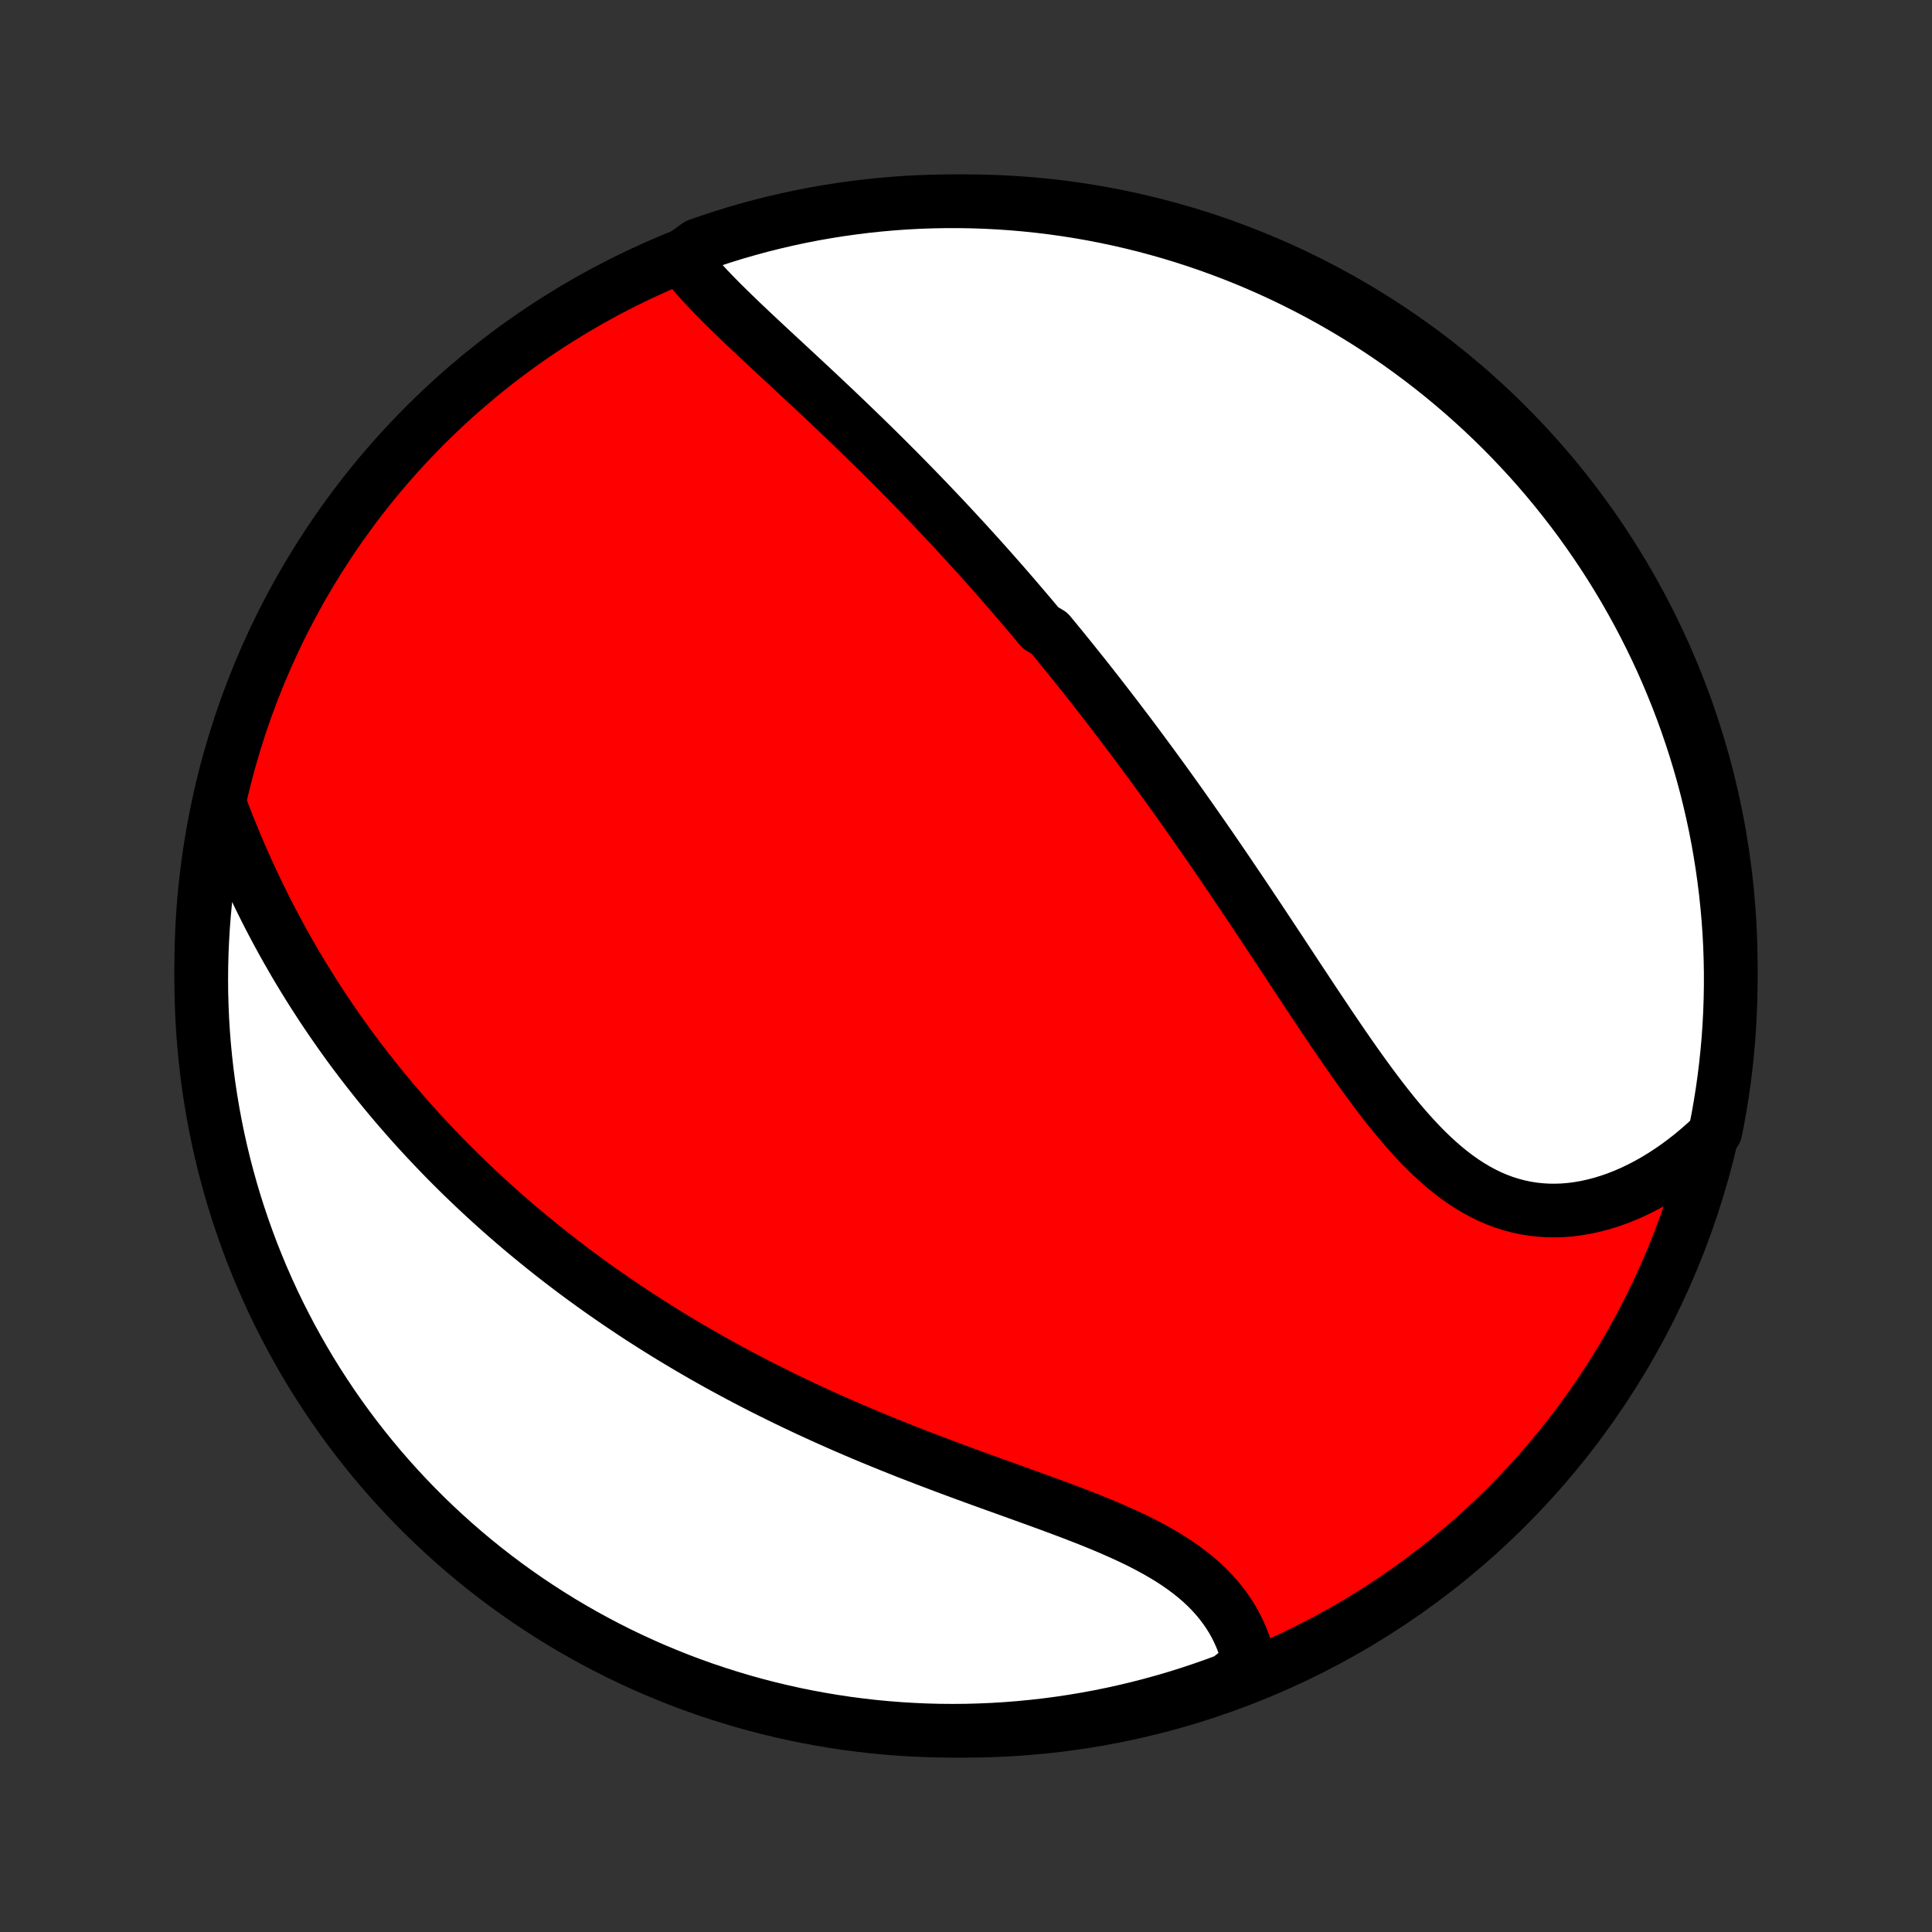 <?xml version="1.0" encoding="utf-8" standalone="no"?>
<!DOCTYPE svg PUBLIC "-//W3C//DTD SVG 1.1//EN"
  "http://www.w3.org/Graphics/SVG/1.1/DTD/svg11.dtd">
<!-- Created with matplotlib (http://matplotlib.org/) -->
<svg height="72pt" version="1.1" viewBox="0 0 72 72" width="72pt" xmlns="http://www.w3.org/2000/svg" xmlns:xlink="http://www.w3.org/1999/xlink">
 <rect x="0" y="0" width="72" height="72" fill="#333333" stroke="none"/>
 <defs>
  <style type="text/css">
*{stroke-linecap:butt;stroke-linejoin:round;}
  </style>
 </defs>
 <g id="figure_1">
  <g id="patch_1">
   <path d="
M0 72
L72 72
L72 0
L0 0
z
" style="fill:none;"/>
  </g>
  <g id="axes_1">
   <g id="PatchCollection_1">
    <defs>
     <path d="
M36 -7.5
C43.558 -7.5 50.808 -10.503 56.153 -15.848
C61.497 -21.192 64.5 -28.442 64.5 -36
C64.5 -43.558 61.497 -50.808 56.153 -56.153
C50.808 -61.497 43.558 -64.5 36 -64.5
C28.442 -64.5 21.192 -61.497 15.848 -56.153
C10.503 -50.808 7.5 -43.558 7.5 -36
C7.5 -28.442 10.503 -21.192 15.848 -15.848
C21.192 -10.503 28.442 -7.5 36 -7.5
z
" id="C0_0_a811fe30f3"/>
     <path d="
M25.383 -62.415
L25.533 -62.217
L25.691 -62.02
L25.856 -61.825
L26.027 -61.629
L26.203 -61.435
L26.383 -61.241
L26.568 -61.047
L26.757 -60.854
L26.95 -60.66
L27.145 -60.468
L27.343 -60.275
L27.543 -60.082
L27.745 -59.889
L27.948 -59.697
L28.153 -59.504
L28.359 -59.311
L28.566 -59.118
L28.774 -58.925
L28.981 -58.733
L29.189 -58.54
L29.398 -58.346
L29.606 -58.153
L29.814 -57.96
L30.021 -57.767
L30.228 -57.574
L30.435 -57.38
L30.641 -57.187
L30.846 -56.993
L31.051 -56.8
L31.255 -56.606
L31.457 -56.413
L31.659 -56.219
L31.86 -56.026
L32.06 -55.832
L32.259 -55.639
L32.457 -55.445
L32.654 -55.252
L32.85 -55.058
L33.045 -54.865
L33.238 -54.671
L33.431 -54.478
L33.622 -54.284
L33.813 -54.09
L34.002 -53.897
L34.191 -53.703
L34.378 -53.51
L34.564 -53.316
L34.749 -53.122
L34.933 -52.928
L35.117 -52.734
L35.299 -52.54
L35.48 -52.346
L35.66 -52.151
L35.84 -51.957
L36.019 -51.762
L36.196 -51.567
L36.373 -51.372
L36.549 -51.177
L36.725 -50.981
L36.899 -50.785
L37.073 -50.589
L37.246 -50.392
L37.419 -50.195
L37.59 -49.998
L37.762 -49.8
L37.932 -49.601
L38.102 -49.403
L38.272 -49.203
L38.441 -49.004
L38.609 -48.803
L38.777 -48.602
L39.112 -48.401
L39.279 -48.199
L39.446 -47.995
L39.612 -47.792
L39.778 -47.587
L39.944 -47.382
L40.109 -47.176
L40.274 -46.969
L40.44 -46.762
L40.605 -46.553
L40.769 -46.343
L40.934 -46.133
L41.099 -45.921
L41.263 -45.708
L41.428 -45.495
L41.593 -45.279
L41.757 -45.063
L41.922 -44.846
L42.087 -44.628
L42.252 -44.408
L42.417 -44.187
L42.582 -43.964
L42.747 -43.74
L42.913 -43.515
L43.079 -43.288
L43.245 -43.06
L43.411 -42.831
L43.578 -42.6
L43.744 -42.367
L43.912 -42.133
L44.079 -41.897
L44.247 -41.659
L44.415 -41.42
L44.584 -41.179
L44.753 -40.937
L44.922 -40.693
L45.093 -40.447
L45.263 -40.199
L45.434 -39.95
L45.605 -39.699
L45.777 -39.446
L45.949 -39.191
L46.122 -38.935
L46.296 -38.677
L46.47 -38.418
L46.645 -38.156
L46.82 -37.893
L46.996 -37.629
L47.172 -37.363
L47.349 -37.095
L47.527 -36.826
L47.706 -36.556
L47.885 -36.284
L48.065 -36.011
L48.245 -35.737
L48.426 -35.462
L48.609 -35.187
L48.791 -34.91
L48.975 -34.633
L49.16 -34.355
L49.346 -34.078
L49.532 -33.8
L49.72 -33.522
L49.908 -33.245
L50.098 -32.968
L50.289 -32.693
L50.481 -32.418
L50.675 -32.145
L50.87 -31.874
L51.067 -31.605
L51.265 -31.339
L51.465 -31.075
L51.667 -30.815
L51.871 -30.559
L52.077 -30.307
L52.286 -30.06
L52.496 -29.819
L52.71 -29.583
L52.926 -29.353
L53.145 -29.13
L53.367 -28.915
L53.593 -28.708
L53.822 -28.509
L54.054 -28.32
L54.29 -28.14
L54.529 -27.971
L54.773 -27.812
L55.02 -27.665
L55.271 -27.529
L55.526 -27.405
L55.785 -27.294
L56.047 -27.196
L56.313 -27.111
L56.582 -27.04
L56.854 -26.982
L57.13 -26.937
L57.408 -26.907
L57.689 -26.89
L57.971 -26.887
L58.256 -26.897
L58.542 -26.921
L58.829 -26.959
L59.117 -27.009
L59.405 -27.073
L59.694 -27.149
L59.982 -27.238
L60.269 -27.338
L60.555 -27.451
L60.839 -27.575
L61.122 -27.711
L61.403 -27.857
L61.681 -28.014
L61.956 -28.181
L62.228 -28.358
L62.497 -28.544
L62.762 -28.74
L63.024 -28.944
L63.281 -29.158
L63.534 -29.379
L63.783 -29.609
L63.929 -29.846
L64.024 -30.323
L64.11 -30.812
L64.188 -31.302
L64.257 -31.793
L64.317 -32.286
L64.369 -32.779
L64.413 -33.274
L64.447 -33.77
L64.473 -34.266
L64.49 -34.763
L64.499 -35.26
L64.499 -35.757
L64.49 -36.254
L64.473 -36.752
L64.447 -37.249
L64.412 -37.745
L64.368 -38.242
L64.316 -38.737
L64.255 -39.232
L64.186 -39.726
L64.108 -40.218
L64.022 -40.709
L63.927 -41.199
L63.823 -41.688
L63.711 -42.174
L63.591 -42.659
L63.462 -43.141
L63.325 -43.622
L63.179 -44.1
L63.025 -44.575
L62.863 -45.048
L62.693 -45.519
L62.515 -45.986
L62.328 -46.45
L62.134 -46.912
L61.932 -47.37
L61.721 -47.824
L61.503 -48.275
L61.277 -48.722
L61.044 -49.165
L60.802 -49.604
L60.554 -50.039
L60.297 -50.47
L60.034 -50.896
L59.763 -51.318
L59.484 -51.735
L59.199 -52.147
L58.907 -52.555
L58.607 -52.957
L58.301 -53.354
L57.988 -53.746
L57.668 -54.133
L57.342 -54.514
L57.009 -54.889
L56.669 -55.258
L56.324 -55.622
L55.972 -55.98
L55.614 -56.332
L55.25 -56.677
L54.88 -57.016
L54.505 -57.349
L54.124 -57.675
L53.737 -57.995
L53.345 -58.308
L52.948 -58.614
L52.545 -58.913
L52.138 -59.206
L51.725 -59.491
L51.308 -59.769
L50.886 -60.04
L50.46 -60.303
L50.029 -60.559
L49.594 -60.808
L49.155 -61.049
L48.712 -61.282
L48.264 -61.508
L47.814 -61.726
L47.359 -61.936
L46.901 -62.139
L46.44 -62.333
L45.976 -62.519
L45.508 -62.697
L45.038 -62.867
L44.565 -63.029
L44.089 -63.183
L43.611 -63.328
L43.13 -63.465
L42.648 -63.594
L42.163 -63.714
L41.676 -63.826
L41.188 -63.929
L40.698 -64.024
L40.207 -64.11
L39.714 -64.188
L39.221 -64.257
L38.726 -64.317
L38.23 -64.369
L37.734 -64.413
L37.237 -64.447
L36.74 -64.473
L36.243 -64.49
L35.746 -64.499
L35.248 -64.499
L34.751 -64.49
L34.255 -64.473
L33.758 -64.447
L33.263 -64.412
L32.768 -64.368
L32.274 -64.316
L31.782 -64.255
L31.291 -64.186
L30.801 -64.108
L30.312 -64.022
L29.826 -63.927
L29.341 -63.823
L28.859 -63.711
L28.378 -63.591
L27.9 -63.462
L27.424 -63.325
L26.951 -63.179
L26.481 -63.025
L26.014 -62.863
z
" id="C0_1_84cb27c217"/>
     <path d="
M8.254 -41.849
L8.378 -41.528
L8.505 -41.207
L8.634 -40.888
L8.765 -40.571
L8.899 -40.255
L9.035 -39.942
L9.174 -39.631
L9.315 -39.322
L9.458 -39.016
L9.603 -38.712
L9.75 -38.411
L9.899 -38.112
L10.05 -37.816
L10.204 -37.523
L10.359 -37.233
L10.515 -36.946
L10.674 -36.661
L10.835 -36.38
L10.996 -36.101
L11.16 -35.825
L11.325 -35.552
L11.492 -35.282
L11.66 -35.015
L11.83 -34.751
L12.001 -34.489
L12.173 -34.23
L12.347 -33.974
L12.522 -33.721
L12.698 -33.47
L12.875 -33.222
L13.054 -32.976
L13.234 -32.733
L13.415 -32.493
L13.597 -32.255
L13.781 -32.02
L13.965 -31.787
L14.151 -31.556
L14.337 -31.327
L14.525 -31.101
L14.714 -30.877
L14.904 -30.655
L15.095 -30.436
L15.287 -30.218
L15.48 -30.003
L15.675 -29.789
L15.87 -29.577
L16.067 -29.368
L16.264 -29.16
L16.463 -28.954
L16.663 -28.749
L16.864 -28.547
L17.067 -28.346
L17.27 -28.147
L17.475 -27.949
L17.681 -27.753
L17.888 -27.559
L18.096 -27.366
L18.306 -27.174
L18.517 -26.984
L18.73 -26.795
L18.944 -26.608
L19.159 -26.422
L19.376 -26.237
L19.594 -26.054
L19.814 -25.872
L20.035 -25.691
L20.258 -25.511
L20.483 -25.332
L20.709 -25.154
L20.936 -24.978
L21.166 -24.803
L21.397 -24.628
L21.63 -24.455
L21.865 -24.283
L22.102 -24.111
L22.341 -23.941
L22.581 -23.772
L22.824 -23.604
L23.069 -23.436
L23.315 -23.27
L23.564 -23.104
L23.815 -22.939
L24.068 -22.776
L24.324 -22.613
L24.581 -22.451
L24.841 -22.29
L25.104 -22.129
L25.369 -21.97
L25.636 -21.811
L25.905 -21.654
L26.177 -21.497
L26.452 -21.341
L26.729 -21.186
L27.009 -21.032
L27.292 -20.879
L27.577 -20.726
L27.864 -20.575
L28.155 -20.424
L28.448 -20.274
L28.744 -20.126
L29.042 -19.978
L29.343 -19.831
L29.647 -19.685
L29.954 -19.54
L30.263 -19.396
L30.575 -19.253
L30.89 -19.111
L31.207 -18.97
L31.526 -18.83
L31.849 -18.691
L32.173 -18.553
L32.501 -18.416
L32.83 -18.281
L33.162 -18.146
L33.496 -18.012
L33.831 -17.879
L34.169 -17.748
L34.509 -17.617
L34.85 -17.487
L35.192 -17.358
L35.536 -17.23
L35.88 -17.103
L36.226 -16.976
L36.572 -16.85
L36.918 -16.725
L37.265 -16.6
L37.611 -16.476
L37.956 -16.351
L38.301 -16.227
L38.644 -16.103
L38.986 -15.978
L39.326 -15.853
L39.663 -15.727
L39.997 -15.601
L40.328 -15.473
L40.655 -15.344
L40.977 -15.213
L41.295 -15.08
L41.607 -14.945
L41.914 -14.807
L42.214 -14.667
L42.508 -14.523
L42.794 -14.376
L43.072 -14.225
L43.342 -14.07
L43.603 -13.912
L43.855 -13.748
L44.097 -13.58
L44.329 -13.407
L44.551 -13.229
L44.763 -13.047
L44.964 -12.859
L45.154 -12.666
L45.332 -12.468
L45.5 -12.265
L45.656 -12.058
L45.801 -11.846
L45.935 -11.63
L46.057 -11.409
L46.168 -11.184
L46.268 -10.956
L46.357 -10.725
L46.435 -10.49
L46.502 -10.253
L46.559 -10.013
L46.22 -9.771
L45.754 -9.395
L45.285 -9.221
L44.814 -9.055
L44.339 -8.897
L43.862 -8.747
L43.383 -8.606
L42.902 -8.473
L42.418 -8.348
L41.932 -8.232
L41.445 -8.124
L40.956 -8.025
L40.465 -7.934
L39.973 -7.852
L39.48 -7.778
L38.986 -7.713
L38.491 -7.657
L37.995 -7.609
L37.499 -7.57
L37.002 -7.539
L36.504 -7.518
L36.007 -7.504
L35.51 -7.5
L35.012 -7.504
L34.515 -7.517
L34.019 -7.539
L33.523 -7.569
L33.028 -7.608
L32.534 -7.655
L32.041 -7.712
L31.549 -7.776
L31.058 -7.85
L30.569 -7.932
L30.081 -8.022
L29.596 -8.121
L29.112 -8.229
L28.63 -8.345
L28.151 -8.469
L27.674 -8.602
L27.2 -8.743
L26.728 -8.893
L26.259 -9.05
L25.793 -9.216
L25.33 -9.39
L24.871 -9.573
L24.414 -9.763
L23.962 -9.961
L23.513 -10.167
L23.067 -10.381
L22.626 -10.603
L22.189 -10.833
L21.756 -11.07
L21.327 -11.315
L20.903 -11.567
L20.484 -11.827
L20.069 -12.094
L19.659 -12.368
L19.254 -12.65
L18.854 -12.939
L18.459 -13.235
L18.07 -13.537
L17.686 -13.847
L17.308 -14.163
L16.935 -14.486
L16.568 -14.816
L16.207 -15.152
L15.852 -15.494
L15.504 -15.842
L15.161 -16.197
L14.825 -16.558
L14.495 -16.925
L14.172 -17.297
L13.856 -17.675
L13.546 -18.059
L13.243 -18.448
L12.947 -18.843
L12.658 -19.242
L12.376 -19.647
L12.102 -20.057
L11.834 -20.472
L11.574 -20.891
L11.322 -21.315
L11.077 -21.744
L10.839 -22.177
L10.61 -22.614
L10.387 -23.055
L10.173 -23.5
L9.967 -23.949
L9.768 -24.402
L9.578 -24.858
L9.395 -25.317
L9.221 -25.78
L9.055 -26.246
L8.897 -26.715
L8.747 -27.186
L8.606 -27.661
L8.473 -28.138
L8.348 -28.617
L8.232 -29.098
L8.124 -29.582
L8.025 -30.068
L7.934 -30.555
L7.852 -31.044
L7.778 -31.535
L7.713 -32.027
L7.657 -32.52
L7.609 -33.014
L7.57 -33.509
L7.539 -34.005
L7.518 -34.501
L7.504 -34.998
L7.5 -35.496
L7.504 -35.993
L7.517 -36.49
L7.539 -36.988
L7.569 -37.485
L7.608 -37.981
L7.655 -38.477
L7.712 -38.972
L7.776 -39.466
L7.85 -39.959
L7.932 -40.451
z
" id="C0_2_179968d93a"/>
    </defs>
    <g clip-path="url(#p1bffca34e9)">
     <use style="fill:#ff0000;stroke:#000000;stroke-width:2.0;" x="0.0" xlink:href="#C0_0_a811fe30f3" y="72.0"/>
    </g>
    <g clip-path="url(#p1bffca34e9)">
     <use style="fill:#ffffff;stroke:#000000;stroke-width:2.0;" x="0.0" xlink:href="#C0_1_84cb27c217" y="72.0"/>
    </g>
    <g clip-path="url(#p1bffca34e9)">
     <use style="fill:#ffffff;stroke:#000000;stroke-width:2.0;" x="0.0" xlink:href="#C0_2_179968d93a" y="72.0"/>
    </g>
   </g>
  </g>
 </g>
 <defs>
  <clipPath id="p1bffca34e9">
   <rect height="72.0" width="72.0" x="0.0" y="0.0"/>
  </clipPath>
 </defs>
</svg>

